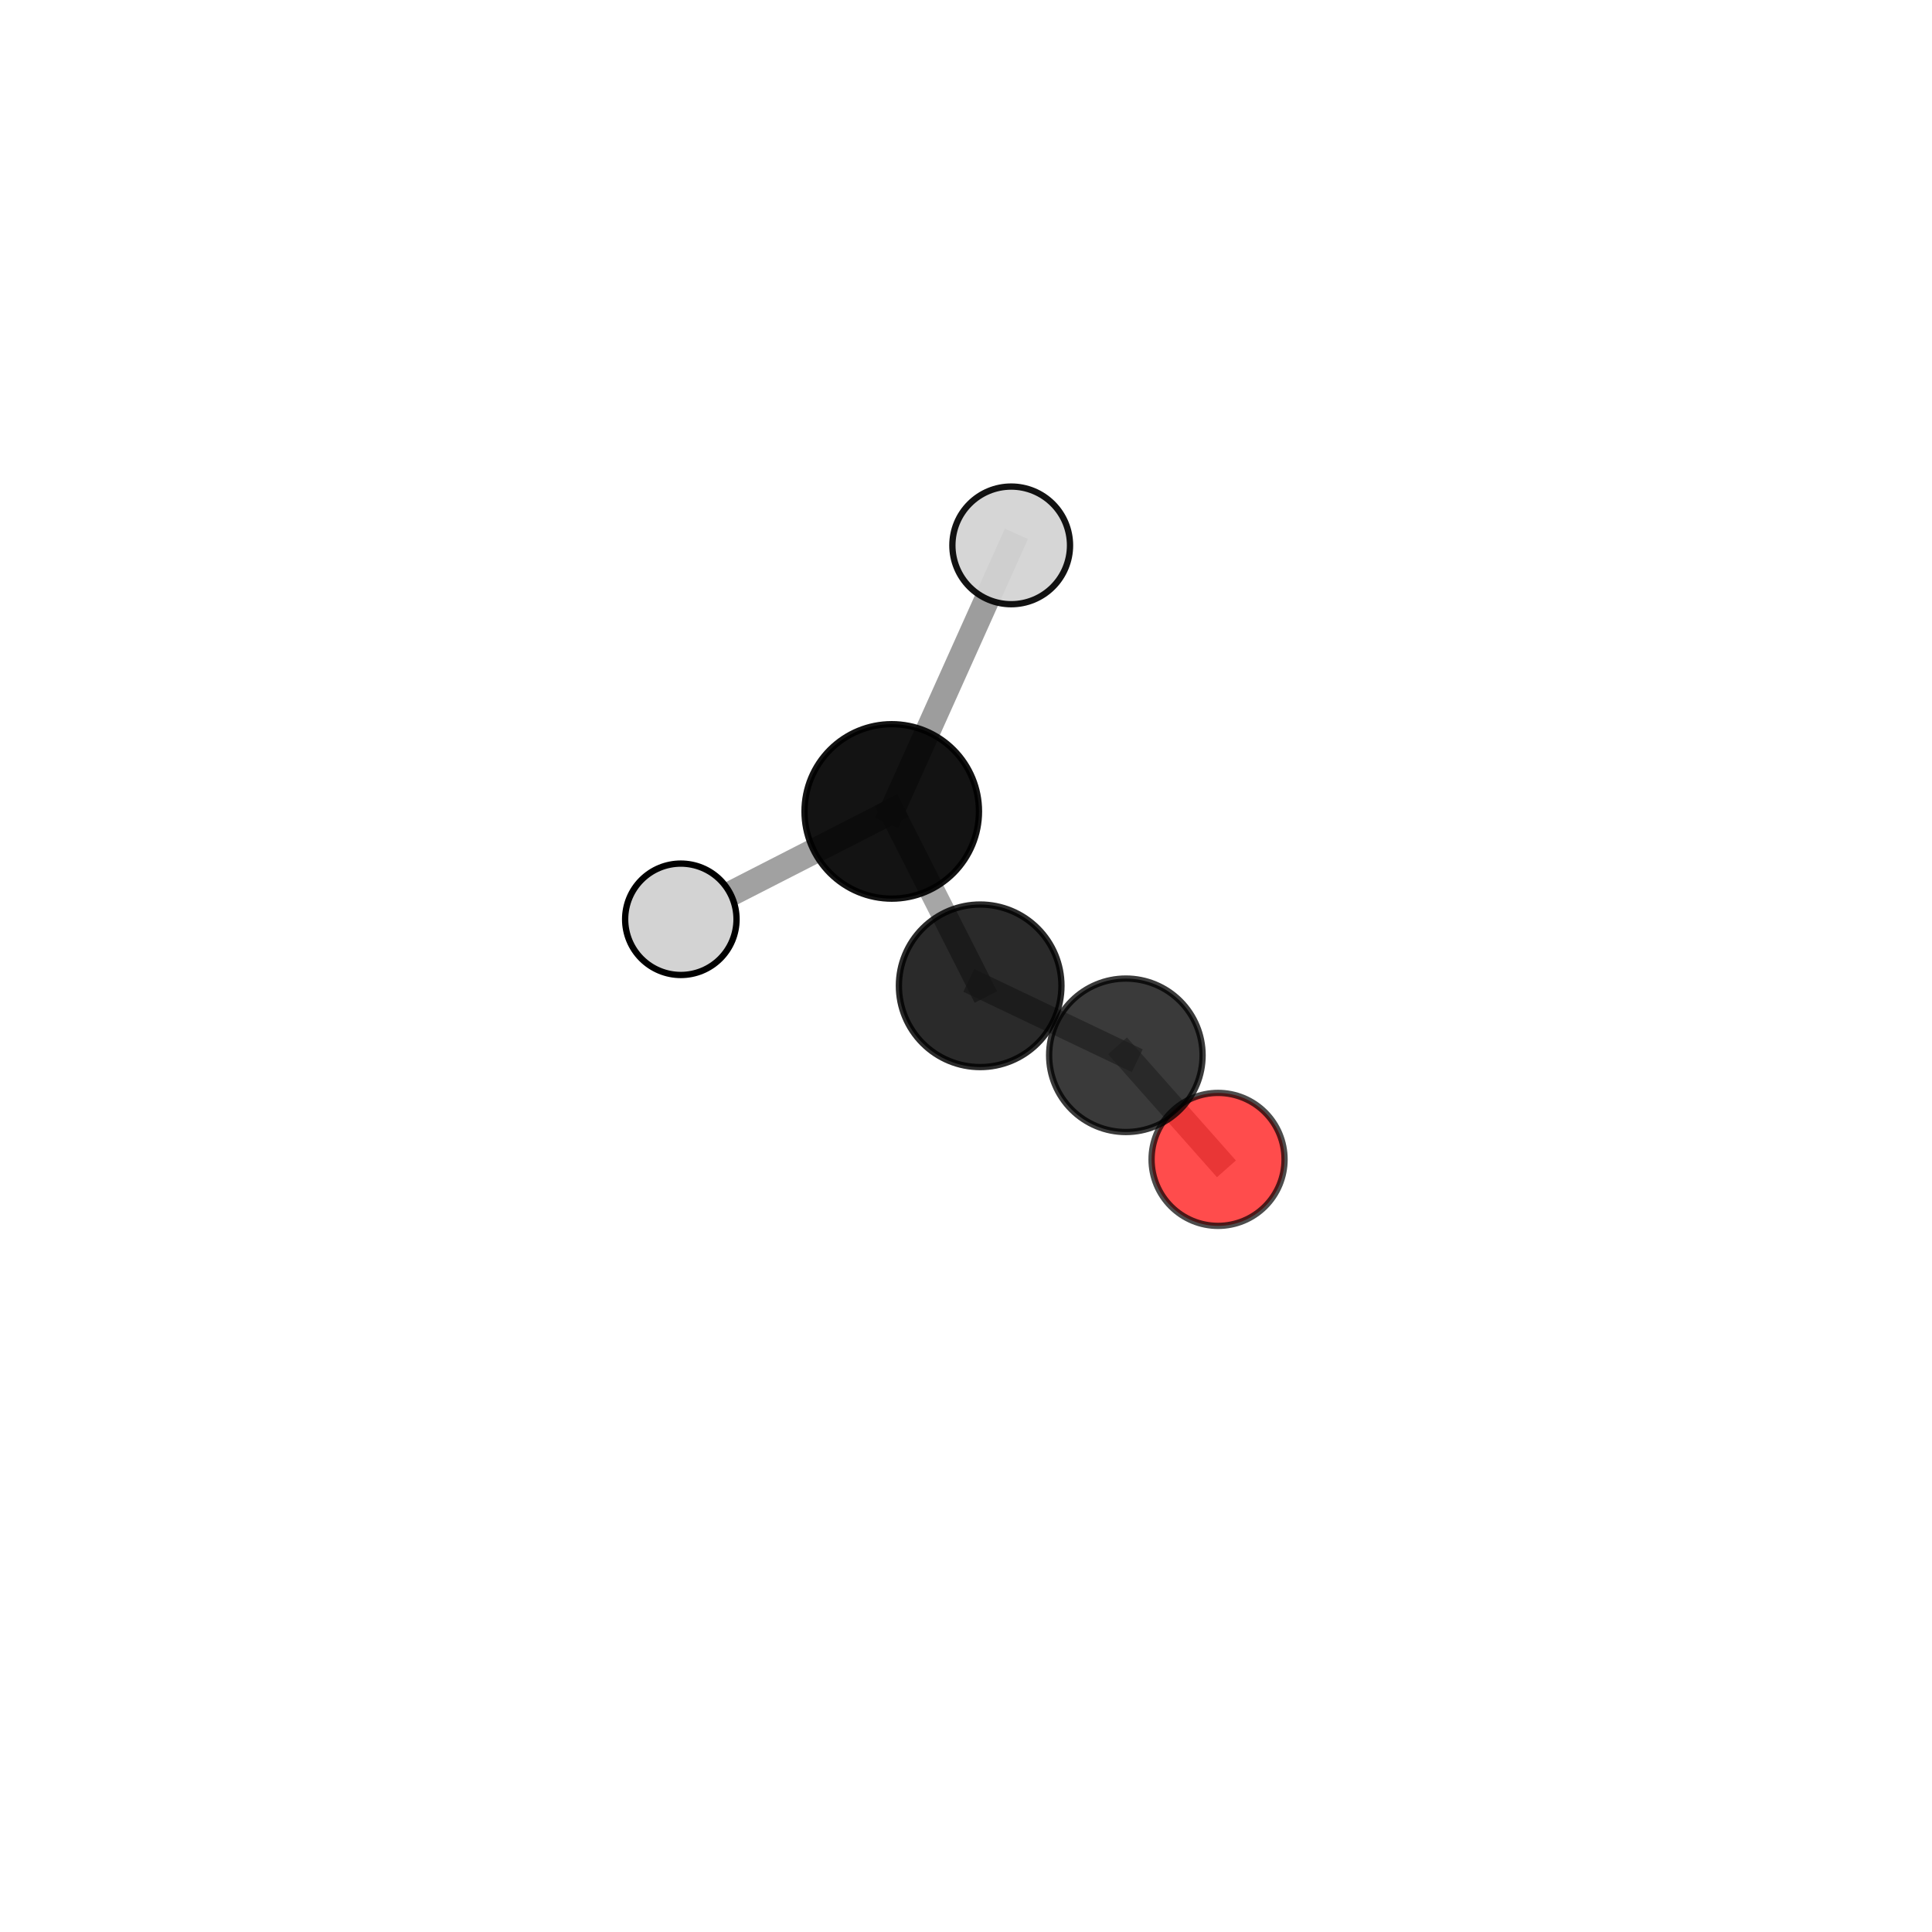 <?xml version="1.0" encoding="utf-8" standalone="no"?>
<!DOCTYPE svg PUBLIC "-//W3C//DTD SVG 1.1//EN"
  "http://www.w3.org/Graphics/SVG/1.1/DTD/svg11.dtd">
<svg xmlns:xlink="http://www.w3.org/1999/xlink" width="153pt" height="153pt" viewBox="0 0 153 153" xmlns="http://www.w3.org/2000/svg" version="1.1">
 <defs>
  <style type="text/css">*{stroke-linejoin: round; stroke-linecap: butt}</style>
 </defs>
 <g id="figure_1">
  <g id="patch_1">
   <path d="M 0 153 
L 153 153 
L 153 0 
L 0 0 
L 0 153 
z
" style="fill: none"/>
  </g>
  <g id="patch_2">
   <path d="M 7.2 145.8 
L 145.8 145.8 
L 145.8 7.2 
L 7.2 7.2 
L 7.2 145.8 
z
" style="fill: none"/>
  </g>
  <g id="axes_1">
   <g id="line2d_1">
    <path d="M 96.461 91.815 
L 89.159 83.571 
" clip-path="url(#p64de3ab92c)" style="fill: none; stroke: #808080; stroke-opacity: 0.588; stroke-width: 2; stroke-linecap: square"/>
   </g>
   <g id="line2d_2">
    <path d="M 89.159 83.571 
L 77.622 78.068 
" clip-path="url(#p64de3ab92c)" style="fill: none; stroke: #808080; stroke-opacity: 0.642; stroke-width: 2; stroke-linecap: square"/>
   </g>
   <g id="line2d_3">
    <path d="M 77.622 78.068 
L 70.62 64.258 
" clip-path="url(#p64de3ab92c)" style="fill: none; stroke: #808080; stroke-opacity: 0.703; stroke-width: 2; stroke-linecap: square"/>
   </g>
   <g id="line2d_4">
    <path d="M 70.62 64.258 
L 53.917 72.801 
" clip-path="url(#p64de3ab92c)" style="fill: none; stroke: #808080; stroke-opacity: 0.738; stroke-width: 2; stroke-linecap: square"/>
   </g>
   <g id="line2d_5">
    <path d="M 70.62 64.258 
L 80.08 43.191 
" clip-path="url(#p64de3ab92c)" style="fill: none; stroke: #808080; stroke-opacity: 0.769; stroke-width: 2; stroke-linecap: square"/>
   </g>
   <g id="Path3DCollection_1">
    <path d="M 96.461 97.08 
C 97.858 97.08 99.197 96.525 100.184 95.538 
C 101.172 94.551 101.726 93.212 101.726 91.815 
C 101.726 90.419 101.172 89.08 100.184 88.092 
C 99.197 87.105 97.858 86.55 96.461 86.55 
C 95.065 86.55 93.726 87.105 92.738 88.092 
C 91.751 89.08 91.196 90.419 91.196 91.815 
C 91.196 93.212 91.751 94.551 92.738 95.538 
C 93.726 96.525 95.065 97.08 96.461 97.08 
z
" clip-path="url(#p64de3ab92c)" style="fill: #ff0000; fill-opacity: 0.7; stroke: #000000; stroke-opacity: 0.7; stroke-width: 0.5"/>
    <path d="M 89.159 89.648 
C 90.771 89.648 92.317 89.008 93.456 87.868 
C 94.596 86.729 95.236 85.183 95.236 83.571 
C 95.236 81.96 94.596 80.414 93.456 79.274 
C 92.317 78.135 90.771 77.495 89.159 77.495 
C 87.548 77.495 86.002 78.135 84.863 79.274 
C 83.723 80.414 83.083 81.96 83.083 83.571 
C 83.083 85.183 83.723 86.729 84.863 87.868 
C 86.002 89.008 87.548 89.648 89.159 89.648 
z
" clip-path="url(#p64de3ab92c)" style="fill-opacity: 0.771; stroke: #000000; stroke-opacity: 0.771; stroke-width: 0.5"/>
    <path d="M 77.622 84.505 
C 79.329 84.505 80.966 83.827 82.173 82.62 
C 83.38 81.413 84.059 79.775 84.059 78.068 
C 84.059 76.361 83.38 74.724 82.173 73.517 
C 80.966 72.31 79.329 71.632 77.622 71.632 
C 75.915 71.632 74.278 72.31 73.071 73.517 
C 71.864 74.724 71.186 76.361 71.186 78.068 
C 71.186 79.775 71.864 81.413 73.071 82.62 
C 74.278 83.827 75.915 84.505 77.622 84.505 
z
" clip-path="url(#p64de3ab92c)" style="fill-opacity: 0.834; stroke: #000000; stroke-opacity: 0.834; stroke-width: 0.5"/>
    <path d="M 70.62 71.166 
C 72.452 71.166 74.209 70.438 75.504 69.143 
C 76.8 67.847 77.528 66.09 77.528 64.258 
C 77.528 62.426 76.8 60.669 75.504 59.373 
C 74.209 58.078 72.452 57.35 70.62 57.35 
C 68.788 57.35 67.031 58.078 65.735 59.373 
C 64.44 60.669 63.712 62.426 63.712 64.258 
C 63.712 66.09 64.44 67.847 65.735 69.143 
C 67.031 70.438 68.788 71.166 70.62 71.166 
z
" clip-path="url(#p64de3ab92c)" style="fill-opacity: 0.923; stroke: #000000; stroke-opacity: 0.923; stroke-width: 0.5"/>
    <path d="M 80.08 47.849 
C 81.315 47.849 82.5 47.358 83.373 46.485 
C 84.247 45.611 84.738 44.426 84.738 43.191 
C 84.738 41.955 84.247 40.77 83.373 39.897 
C 82.5 39.023 81.315 38.532 80.08 38.532 
C 78.844 38.532 77.659 39.023 76.786 39.897 
C 75.912 40.77 75.421 41.955 75.421 43.191 
C 75.421 44.426 75.912 45.611 76.786 46.485 
C 77.659 47.358 78.844 47.849 80.08 47.849 
z
" clip-path="url(#p64de3ab92c)" style="fill: #d3d3d3; fill-opacity: 0.922; stroke: #000000; stroke-opacity: 0.922; stroke-width: 0.5"/>
    <path d="M 53.917 77.212 
C 55.087 77.212 56.209 76.747 57.036 75.92 
C 57.863 75.093 58.328 73.97 58.328 72.801 
C 58.328 71.631 57.863 70.509 57.036 69.682 
C 56.209 68.854 55.087 68.39 53.917 68.39 
C 52.747 68.39 51.625 68.854 50.798 69.682 
C 49.971 70.509 49.506 71.631 49.506 72.801 
C 49.506 73.97 49.971 75.093 50.798 75.92 
C 51.625 76.747 52.747 77.212 53.917 77.212 
z
" clip-path="url(#p64de3ab92c)" style="fill: #d3d3d3; stroke: #000000; stroke-width: 0.5"/>
   </g>
  </g>
 </g>
 <defs>
  <clipPath id="p64de3ab92c">
   <rect x="7.2" y="7.2" width="138.6" height="138.6"/>
  </clipPath>
 </defs>
</svg>
